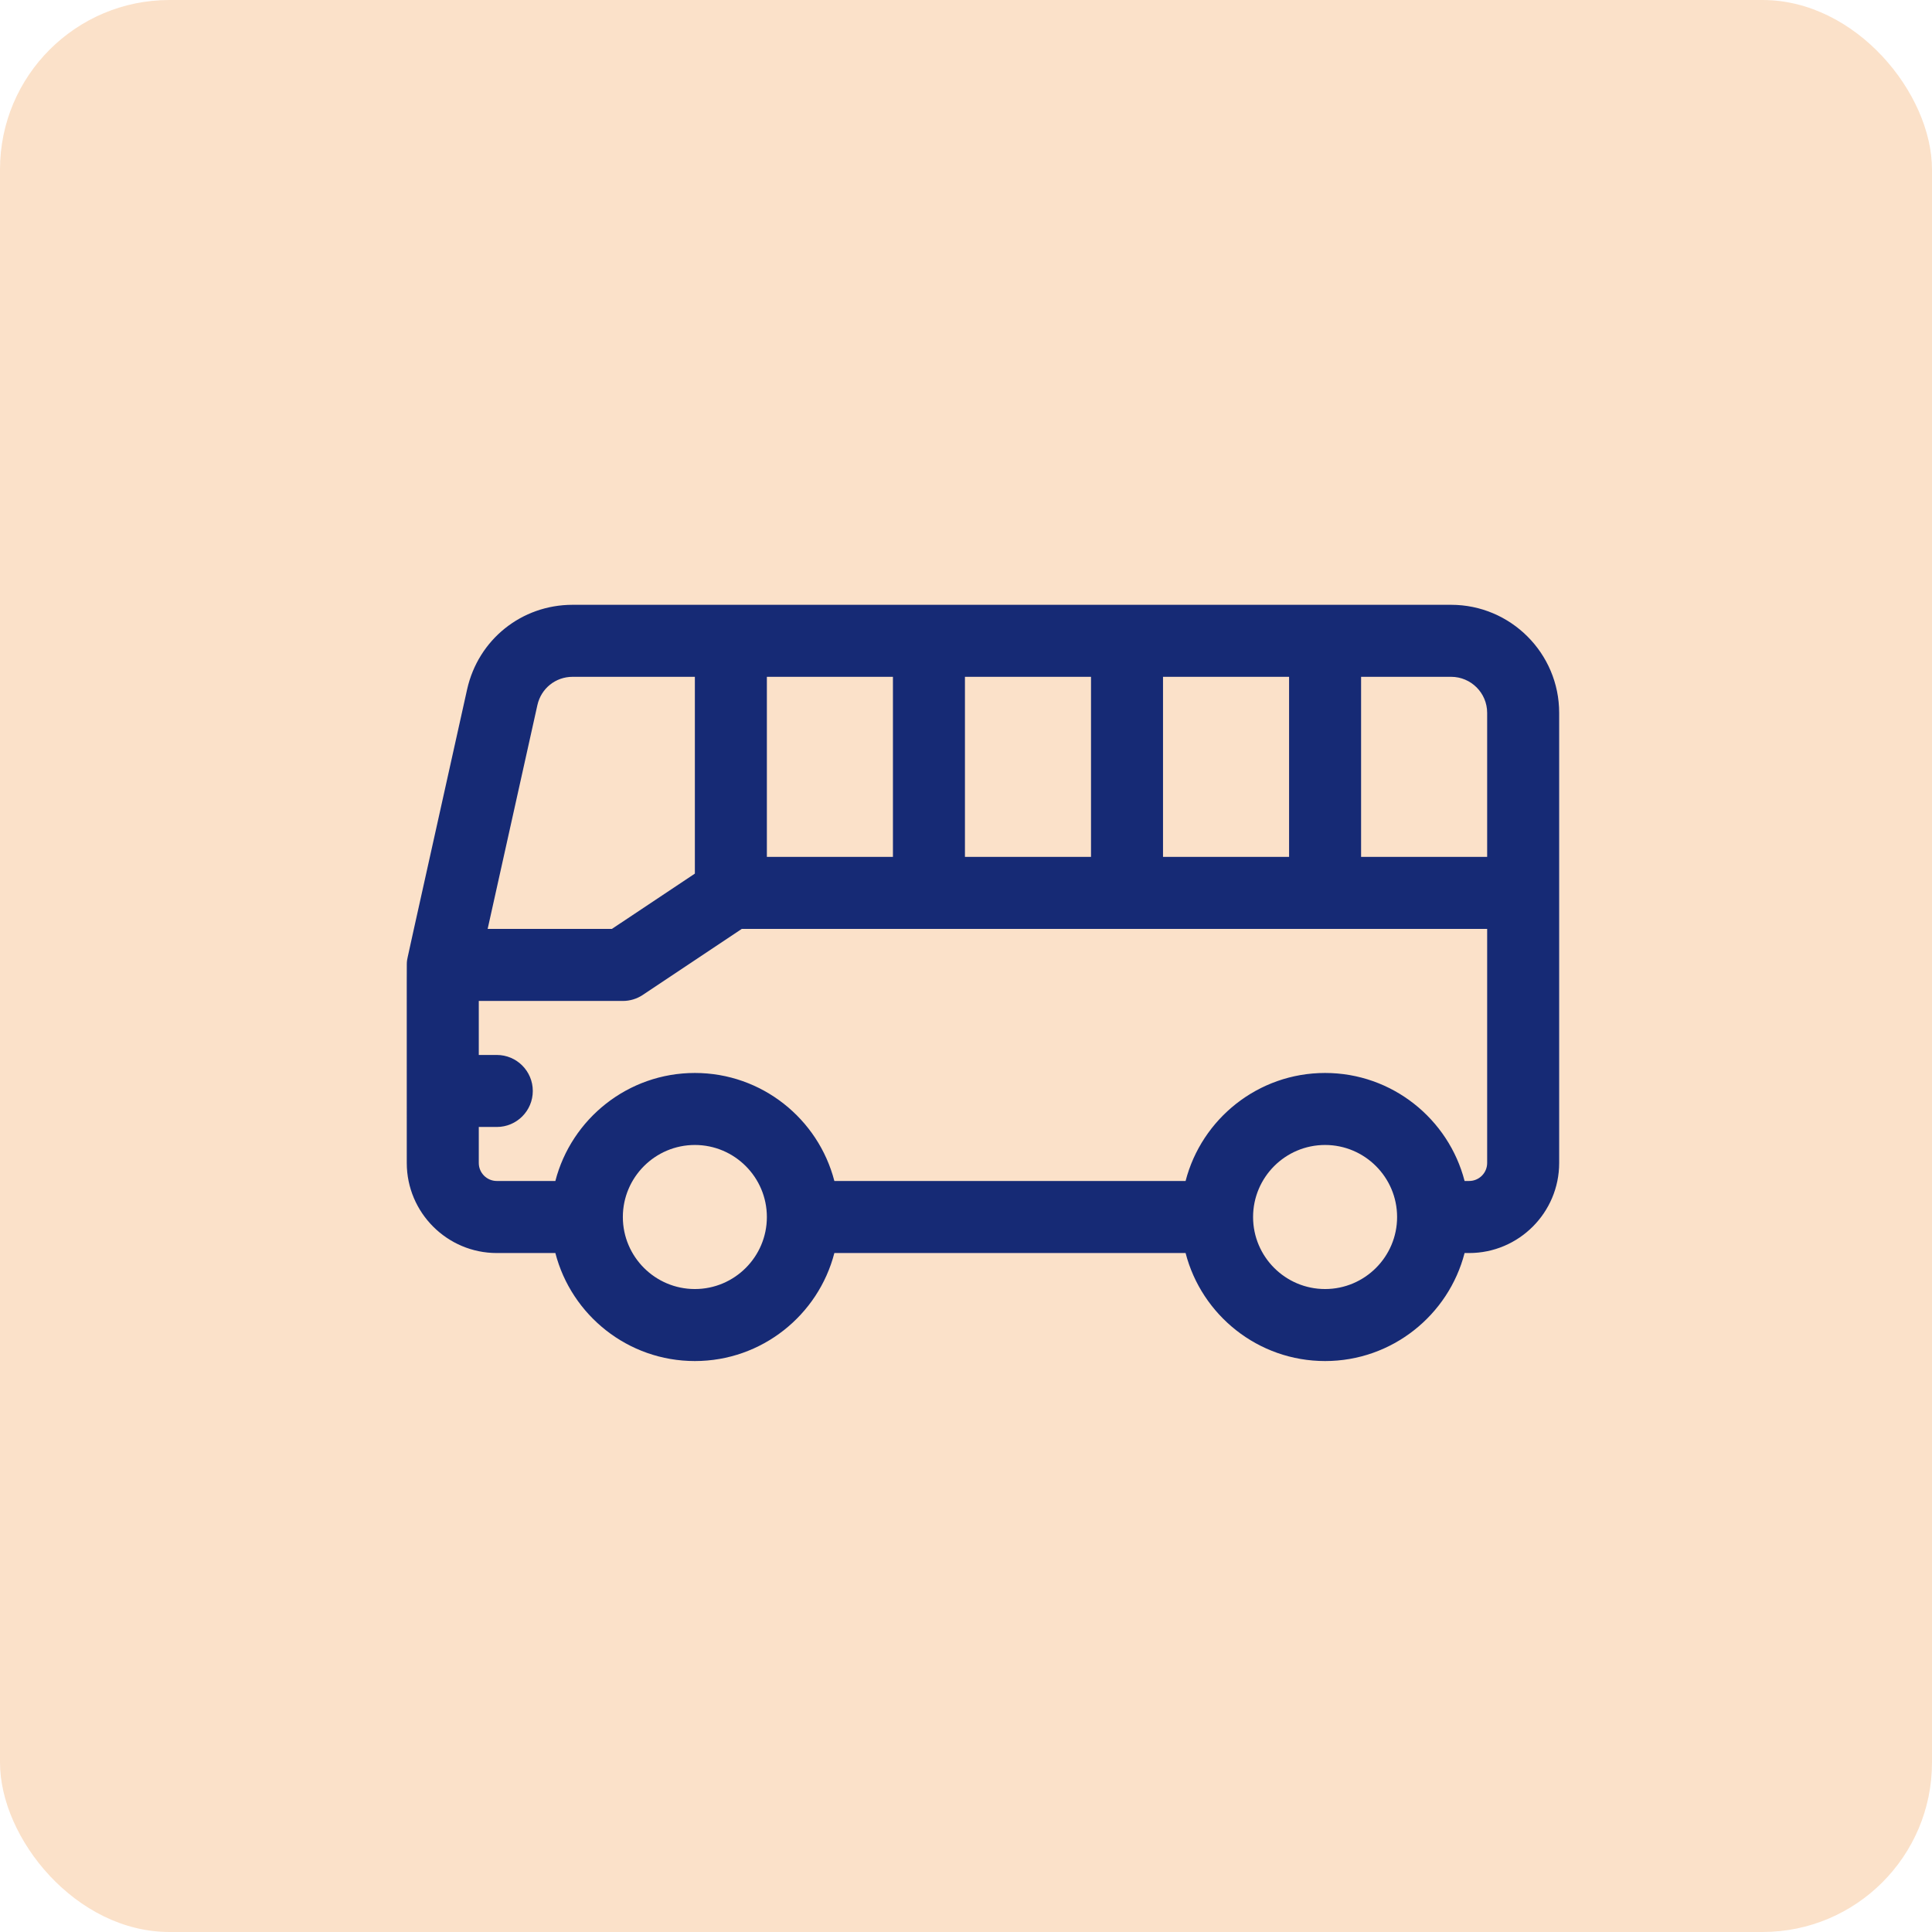 <svg width="44" height="44" viewBox="0 0 44 44" fill="none" xmlns="http://www.w3.org/2000/svg">
<rect width="44" height="44" rx="3.86" fill="#F2994A" fill-opacity="0.3"/>
<g clip-path="url(#clip0)">
<path d="M33.048 13.774H13.04C11.879 13.774 10.891 14.566 10.638 15.701C9.207 22.143 9.276 21.821 9.269 21.888C9.261 21.958 9.264 21.66 9.264 26.486C9.264 27.617 10.184 28.537 11.314 28.537H12.648C13.013 29.95 14.299 30.997 15.825 30.997C17.351 30.997 18.637 29.95 19.002 28.537H27.001C27.366 29.95 28.652 30.997 30.178 30.997C31.704 30.997 32.99 29.95 33.355 28.537H33.459C34.589 28.537 35.509 27.617 35.509 26.486V16.234C35.509 14.878 34.405 13.774 33.048 13.774ZM33.869 16.234V19.515H30.998V15.414H33.048C33.501 15.414 33.869 15.782 33.869 16.234ZM26.487 19.515V15.414H29.358V19.515H26.487ZM21.976 19.515V15.414H24.847V19.515H21.976ZM17.465 19.515V15.414H20.336V19.515H17.465ZM12.239 16.057C12.324 15.678 12.653 15.414 13.04 15.414H15.825V19.896L13.936 21.155H11.106L12.239 16.057ZM15.825 29.357C14.921 29.357 14.185 28.621 14.185 27.717C14.185 26.812 14.921 26.076 15.825 26.076C16.73 26.076 17.465 26.812 17.465 27.717C17.465 28.621 16.73 29.357 15.825 29.357ZM30.178 29.357C29.273 29.357 28.538 28.621 28.538 27.717C28.538 26.812 29.273 26.076 30.178 26.076C31.082 26.076 31.818 26.812 31.818 27.717C31.818 28.621 31.082 29.357 30.178 29.357ZM33.459 26.896H33.355C32.99 25.483 31.704 24.436 30.178 24.436C28.652 24.436 27.366 25.483 27.001 26.896H19.002C18.637 25.483 17.351 24.436 15.825 24.436C14.299 24.436 13.013 25.483 12.648 26.896H11.314C11.088 26.896 10.904 26.712 10.904 26.486V25.666H11.314C11.767 25.666 12.134 25.299 12.134 24.846C12.134 24.393 11.767 24.026 11.314 24.026H10.904V22.796H14.185C14.347 22.796 14.505 22.748 14.64 22.658L16.894 21.155H33.869V26.486C33.869 26.713 33.685 26.896 33.459 26.896Z" fill="#162A75"/>
</g>
<defs>
<clipPath id="clip0">
<rect width="26.246" height="26.246" fill="white" transform="translate(9.263 9.263)"/>
</clipPath>
</defs>
</svg>
